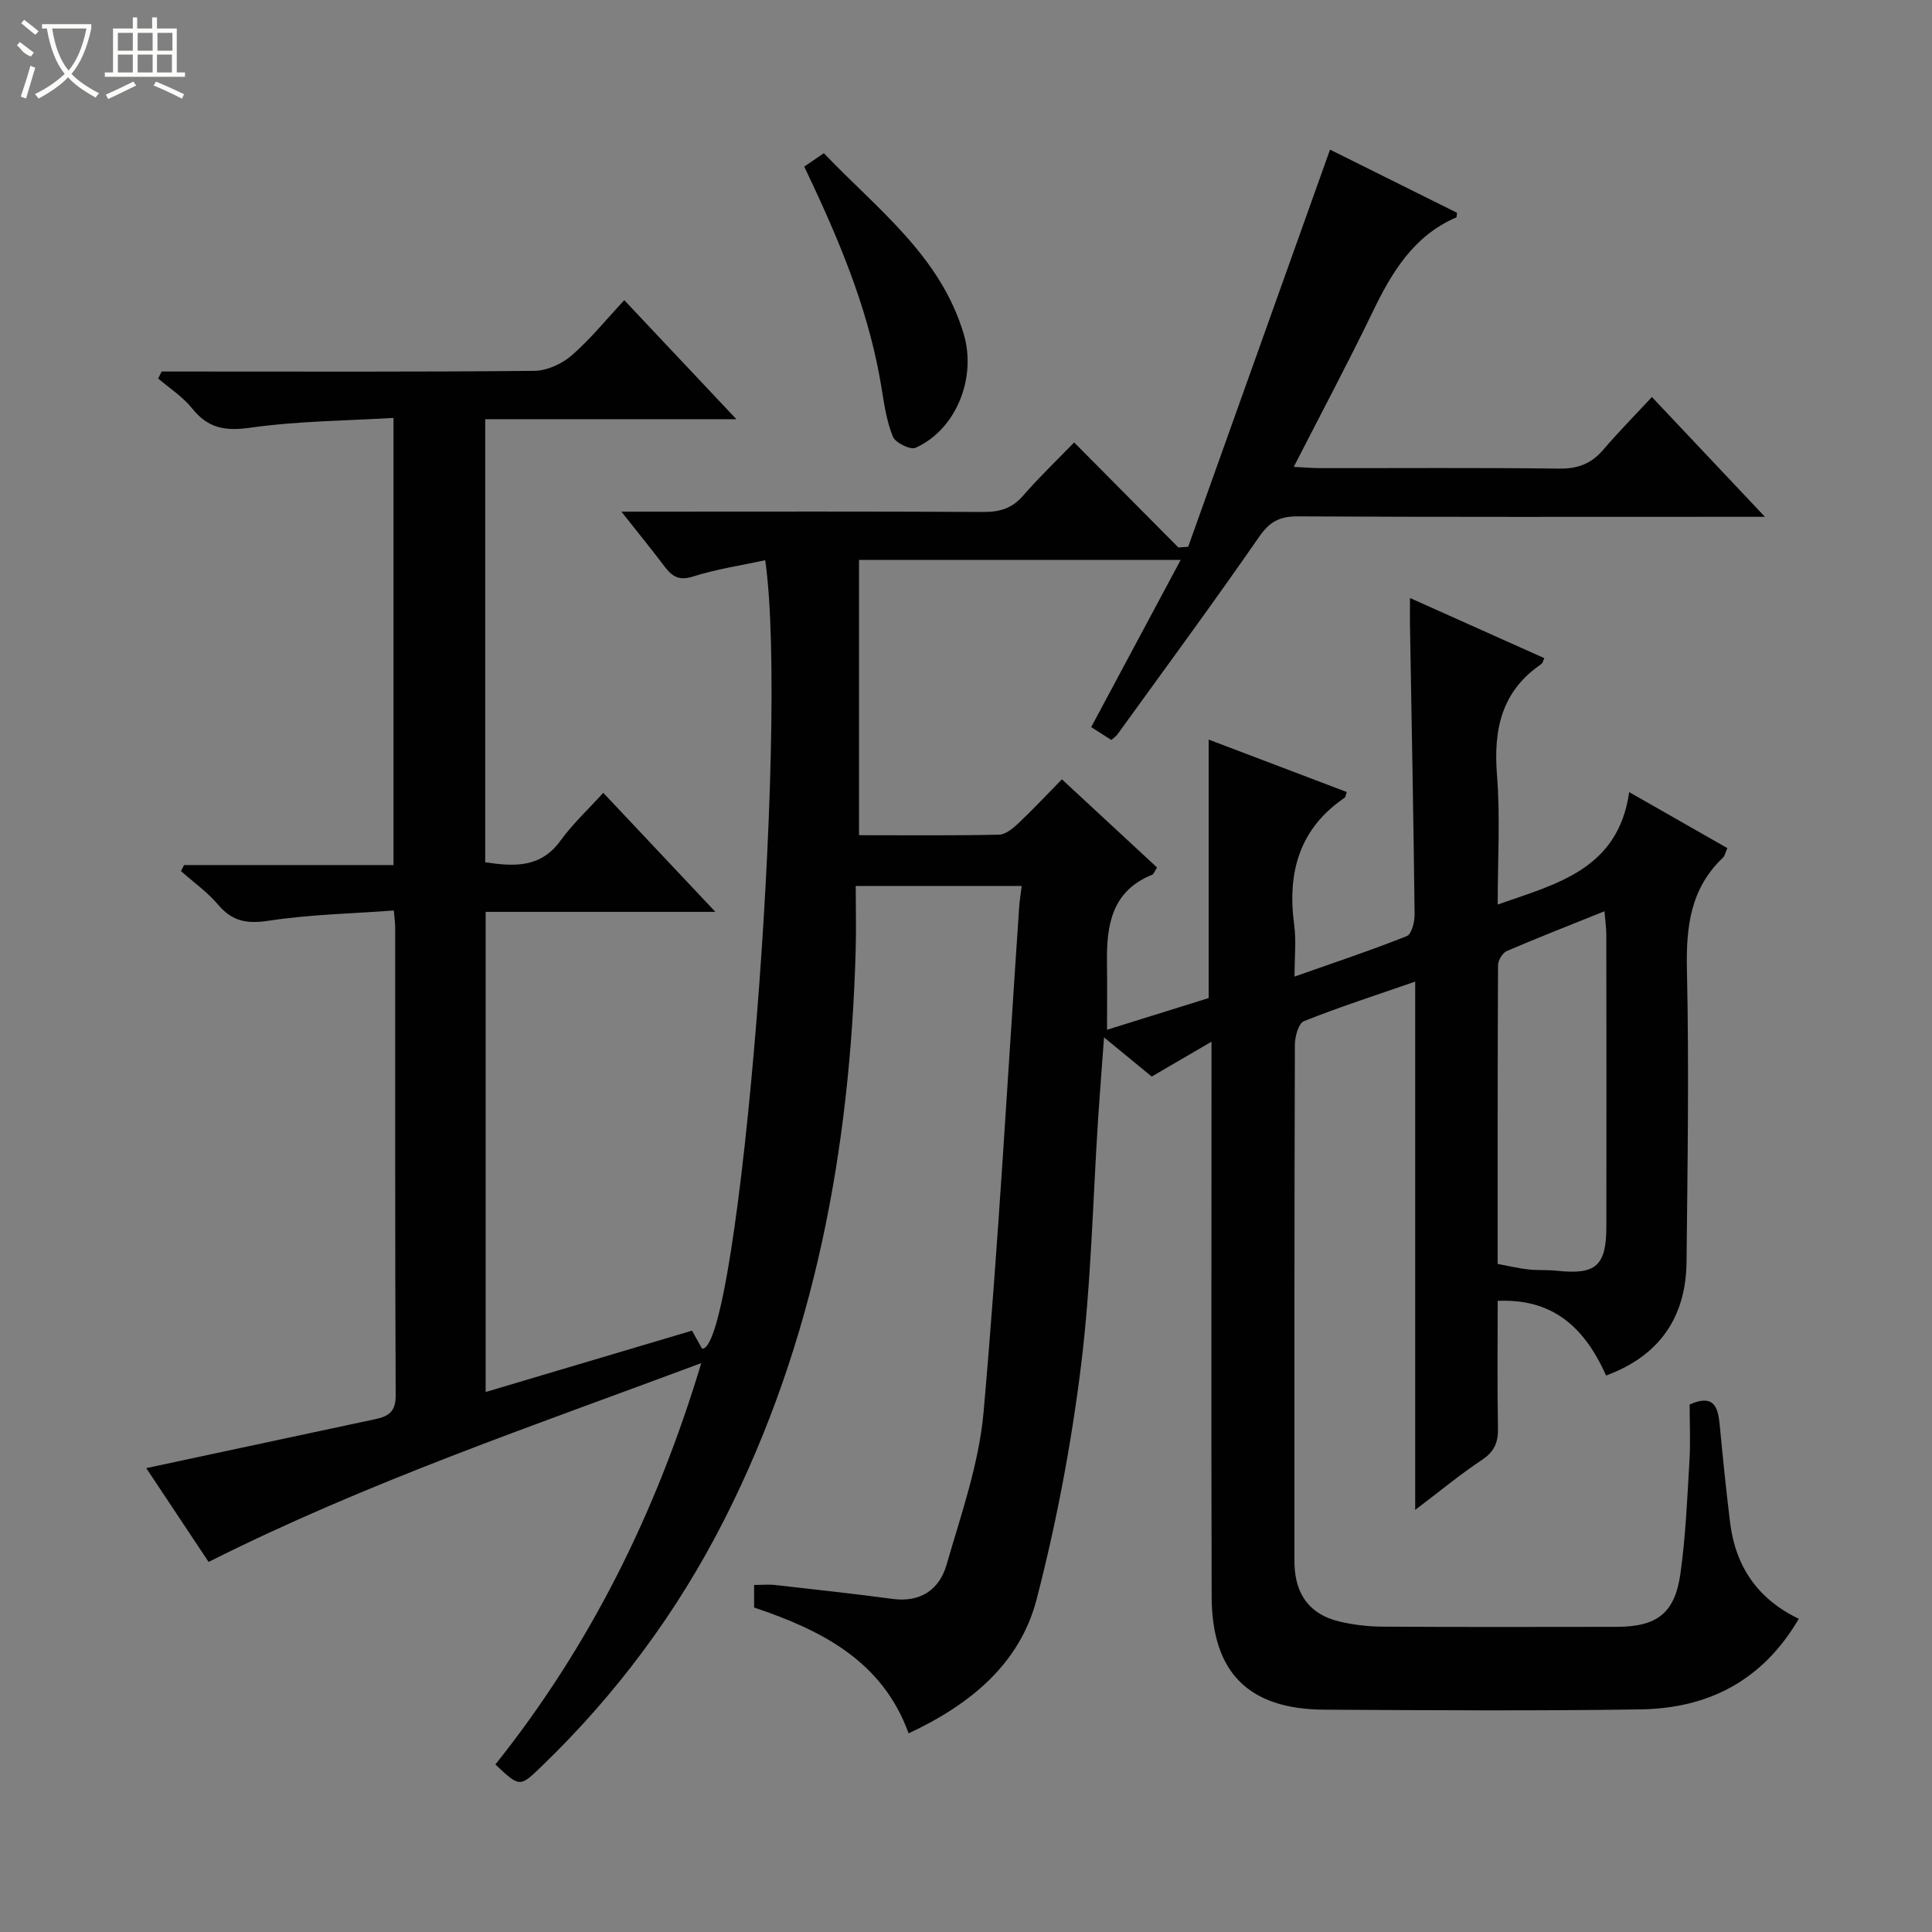 <svg enable-background="new 0 0 400 400" viewBox="0 0 400 400" xmlns="http://www.w3.org/2000/svg"><rect x="0" y="0" width="400" height="400" fill="#808080" stroke="none"/><path d="m102.56 365.32c19.47-24.41 33.22-51.84 42.63-83.1-34.88 13.02-69.19 24.66-102 41.16-4.26-6.41-8.74-13.13-12.91-19.42 15.98-3.42 31.68-6.78 47.38-10.13 2.65-.57 4.28-1.45 4.26-4.86-.15-32.33-.09-64.66-.1-96.99 0-.8-.12-1.6-.28-3.47-8.8.65-17.41.82-25.86 2.11-4.48.68-7.54.2-10.49-3.28-2.22-2.63-5.12-4.68-7.72-6.99.21-.42.43-.83.64-1.25h43.36c0-30.83 0-61.07 0-92.58-9.87.6-19.81.64-29.55 2.02-5.23.75-8.82.18-12.13-3.97-1.92-2.41-4.66-4.16-7.04-6.2.24-.48.48-.97.72-1.45h5.16c24 0 48 .1 71.99-.14 2.61-.03 5.69-1.42 7.7-3.16 3.87-3.35 7.13-7.4 10.93-11.47 7.88 8.37 15.17 16.11 23.21 24.64-17.8 0-34.76 0-52 0v91.74c5.98.87 11.44 1.23 15.59-4.49 2.52-3.48 5.73-6.45 8.85-9.9 7.95 8.44 15.2 16.14 23.21 24.65-16.45 0-31.82 0-47.56 0v99.41c14.25-4.24 28.33-8.42 42.72-12.7.73 1.3 1.41 2.51 2.08 3.72 7.67.88 18.09-128.41 13.08-163.23-5 1.08-10.09 1.83-14.93 3.37-2.88.91-4.3.04-5.86-2.01-2.7-3.57-5.52-7.03-8.99-11.42h5.91c23 0 46-.07 68.99.07 3.42.02 5.98-.73 8.27-3.37 3.27-3.77 6.89-7.23 10.57-11.03 7.38 7.44 14.48 14.6 21.58 21.75.68-.05 1.35-.1 2.03-.15 9.75-27.29 19.5-54.58 29.37-82.22 8.24 4.1 17.27 8.59 26.28 13.07-.06.44-.02.9-.15.96-8.85 3.83-13.35 11.37-17.32 19.6-5.12 10.6-10.66 20.99-16.32 32.05 2.31.12 3.89.26 5.47.26 16.5.02 33-.11 49.49.1 3.85.05 6.64-1.01 9.1-3.89 3.13-3.66 6.52-7.09 10.09-10.93 7.86 8.34 15.13 16.04 23.4 24.8-2.86 0-4.55 0-6.24 0-30.16 0-60.33.07-90.49-.09-3.73-.02-5.8 1.08-7.98 4.22-9.56 13.8-19.53 27.33-29.36 40.94-.27.38-.71.64-1.26 1.13-1.24-.79-2.47-1.58-4.16-2.66 6.11-11.41 12.19-22.77 18.53-34.62-22.2 0-44.18 0-66.6 0v57c9.76 0 19.37.1 28.99-.11 1.38-.03 2.92-1.33 4.05-2.4 3-2.83 5.82-5.86 8.97-9.06 6.81 6.31 13.23 12.26 19.69 18.25-.48.74-.65 1.35-1 1.5-8.43 3.4-9.48 10.53-9.36 18.29.06 4.43.01 8.87.01 13.81 7.13-2.22 14.2-4.43 21.04-6.56 0-17.93 0-35.52 0-53.52 9.49 3.6 19.04 7.23 28.6 10.86-.22.61-.24 1.04-.45 1.18-9.43 6.43-11.9 15.54-10.44 26.35.44 3.26.07 6.64.07 10.68 8.08-2.85 15.75-5.4 23.24-8.38 1-.4 1.64-2.97 1.62-4.52-.23-19.98-.62-39.95-.96-59.93-.03-1.63 0-3.25 0-5.55 9.57 4.28 18.62 8.34 27.81 12.45-.22.47-.31 1.01-.62 1.23-8.21 5.59-9.92 13.48-9.18 22.9.7 8.76.15 17.63.15 26.88 12.27-4.29 24.93-7.28 27.23-23.27 7.55 4.31 13.85 7.9 20.32 11.59-.39.87-.51 1.61-.94 2.01-6.73 6.39-7.62 14.32-7.43 23.19.45 20.15.13 40.32-.08 60.48-.12 11.56-5.71 19.49-16.66 23.52-4.87-10.96-11.91-15.92-22.44-15.46 0 8.77-.11 17.57.06 26.36.06 2.96-.75 4.86-3.32 6.57-4.51 2.99-8.69 6.47-13.82 10.35 0-36.96 0-72.85 0-109.38-8.11 2.82-15.67 5.25-23.03 8.19-1.13.45-1.88 3.21-1.88 4.91-.12 35.34-.09 70.67-.09 106 0 .5-.01 1 .01 1.5.17 6.36 3.21 10.44 9.3 11.89 2.88.68 5.91 1.04 8.87 1.06 16.16.1 32.33.06 48.49.04 8.35-.01 12.08-2.76 13.24-11 1.09-7.71 1.41-15.54 1.87-23.33.24-3.96.04-7.95.04-11.7 4.96-2.21 5.86.45 6.21 4.07.65 6.78 1.33 13.56 2.16 20.32 1.11 9.05 5.63 15.85 14.23 19.97-7.51 12.87-18.8 18.55-32.77 18.76-21.83.33-43.66.18-65.49.06-15.67-.09-23.25-7.69-23.3-23.42-.1-35.83-.03-71.66-.03-107.49 0-1.95 0-3.9 0-7.39-4.65 2.71-8.23 4.81-12.38 7.22-2.72-2.23-6-4.93-9.87-8.11-.43 5.85-.84 11.05-1.19 16.26-1.13 17.25-1.46 34.61-3.58 51.74-2.01 16.24-5.08 32.46-9.18 48.3-3.45 13.3-13.56 21.74-26.51 27.79-5.43-14.98-17.99-21.35-31.99-26.05 0-1.53 0-2.98 0-4.67 1.6 0 3.05-.14 4.47.02 8.08.91 16.16 1.79 24.22 2.87 5.8.78 9.68-1.98 11.14-7.03 3.03-10.47 6.75-21.02 7.69-31.76 3.06-34.77 4.99-69.64 7.36-104.47.09-1.31.31-2.61.52-4.35-11.24 0-22.29 0-34.36 0 0 4.42.12 9.03-.02 13.62-1.19 40.98-8.44 80.57-27.15 117.5-9.72 19.18-22.36 36.2-37.84 51.12-4.55 4.39-4.52 4.42-9.6-.35zm207.51-103.64c2.45.45 4.38.93 6.34 1.14 1.98.22 4 .06 5.98.28 8.01.86 10.18-1.01 10.19-9.15.03-20.14.02-40.27-.01-60.41 0-1.42-.22-2.83-.38-4.87-7.11 2.86-13.71 5.43-20.22 8.23-.89.38-1.81 1.92-1.82 2.93-.1 20.45-.08 40.91-.08 61.85z" fill="#010102"/><path d="m166.51 34.49c1.52-1.04 2.6-1.78 4.06-2.77 10.99 11.54 24.12 21.18 28.96 37.44 2.69 9.03-1.52 19.75-9.97 23.55-1.08.48-4.17-1.03-4.69-2.3-1.3-3.16-1.81-6.69-2.36-10.11-2.35-14.58-7.74-28.11-13.92-41.39-.63-1.36-1.26-2.7-2.08-4.42z" fill="#010102"/><g fill="#fbfcfa"><path d="m6.4 11.7c-2-.8-1.9-1.6-2.9-2.3l.6-.7c.9.7 1.9 1.4 2.9 2.2zm-2.1 8.3c.7-2.1 1.4-4.2 2-6.4.2.1.6.3 1 .4-.7 2.3-1.3 4.4-1.9 6.4zm3-12.8c-1.1-.9-2.1-1.7-2.9-2.4l.6-.7c1 .8 2 1.5 3 2.4zm1.4-1.3v-.9h10.2v.9c-.9 4.2-2.3 7.3-4.1 9.4 1.3 1.4 3.2 2.7 5.7 4-.2.2-.4.5-.7.9-2.5-1.4-4.4-2.7-5.7-4.2-1.4 1.5-3.5 3-6.1 4.4 0 0 0 0-.1-.1-.3-.4-.5-.7-.7-.8 2.7-1.3 4.7-2.8 6.2-4.2-1.8-2.2-3-5.3-3.7-9.4zm9.2 0h-7.1c.6 3.8 1.7 6.7 3.4 8.7 1.7-2 2.9-4.8 3.7-8.7z"/><path d="m31.6 3.6h.9v2.3h4.1v9.1h1.7v.9h-16.6v-.9h1.7v-9.1h4.1v-2.3h.9v2.3h3.1v-2.3zm-4 13.3.6.8c-1.9.9-3.8 1.9-5.8 2.8-.2-.3-.3-.6-.5-.9 2-.9 3.9-1.8 5.7-2.7zm-3.2-10.1v3.7h3.1v-3.7zm0 4.5v3.7h3.1v-3.7zm4.1-4.5v3.7h3.1v-3.7zm0 4.5v3.7h3.1v-3.7zm9.1 9.1c-2.1-1.1-4.1-2-5.8-2.7l.5-.8c2.2.9 4.1 1.8 5.8 2.6l-.4.9zm-1.9-13.6h-3.1v3.7h3.1zm-3.2 4.5v3.7h3.1v-3.7z"/></g></svg>